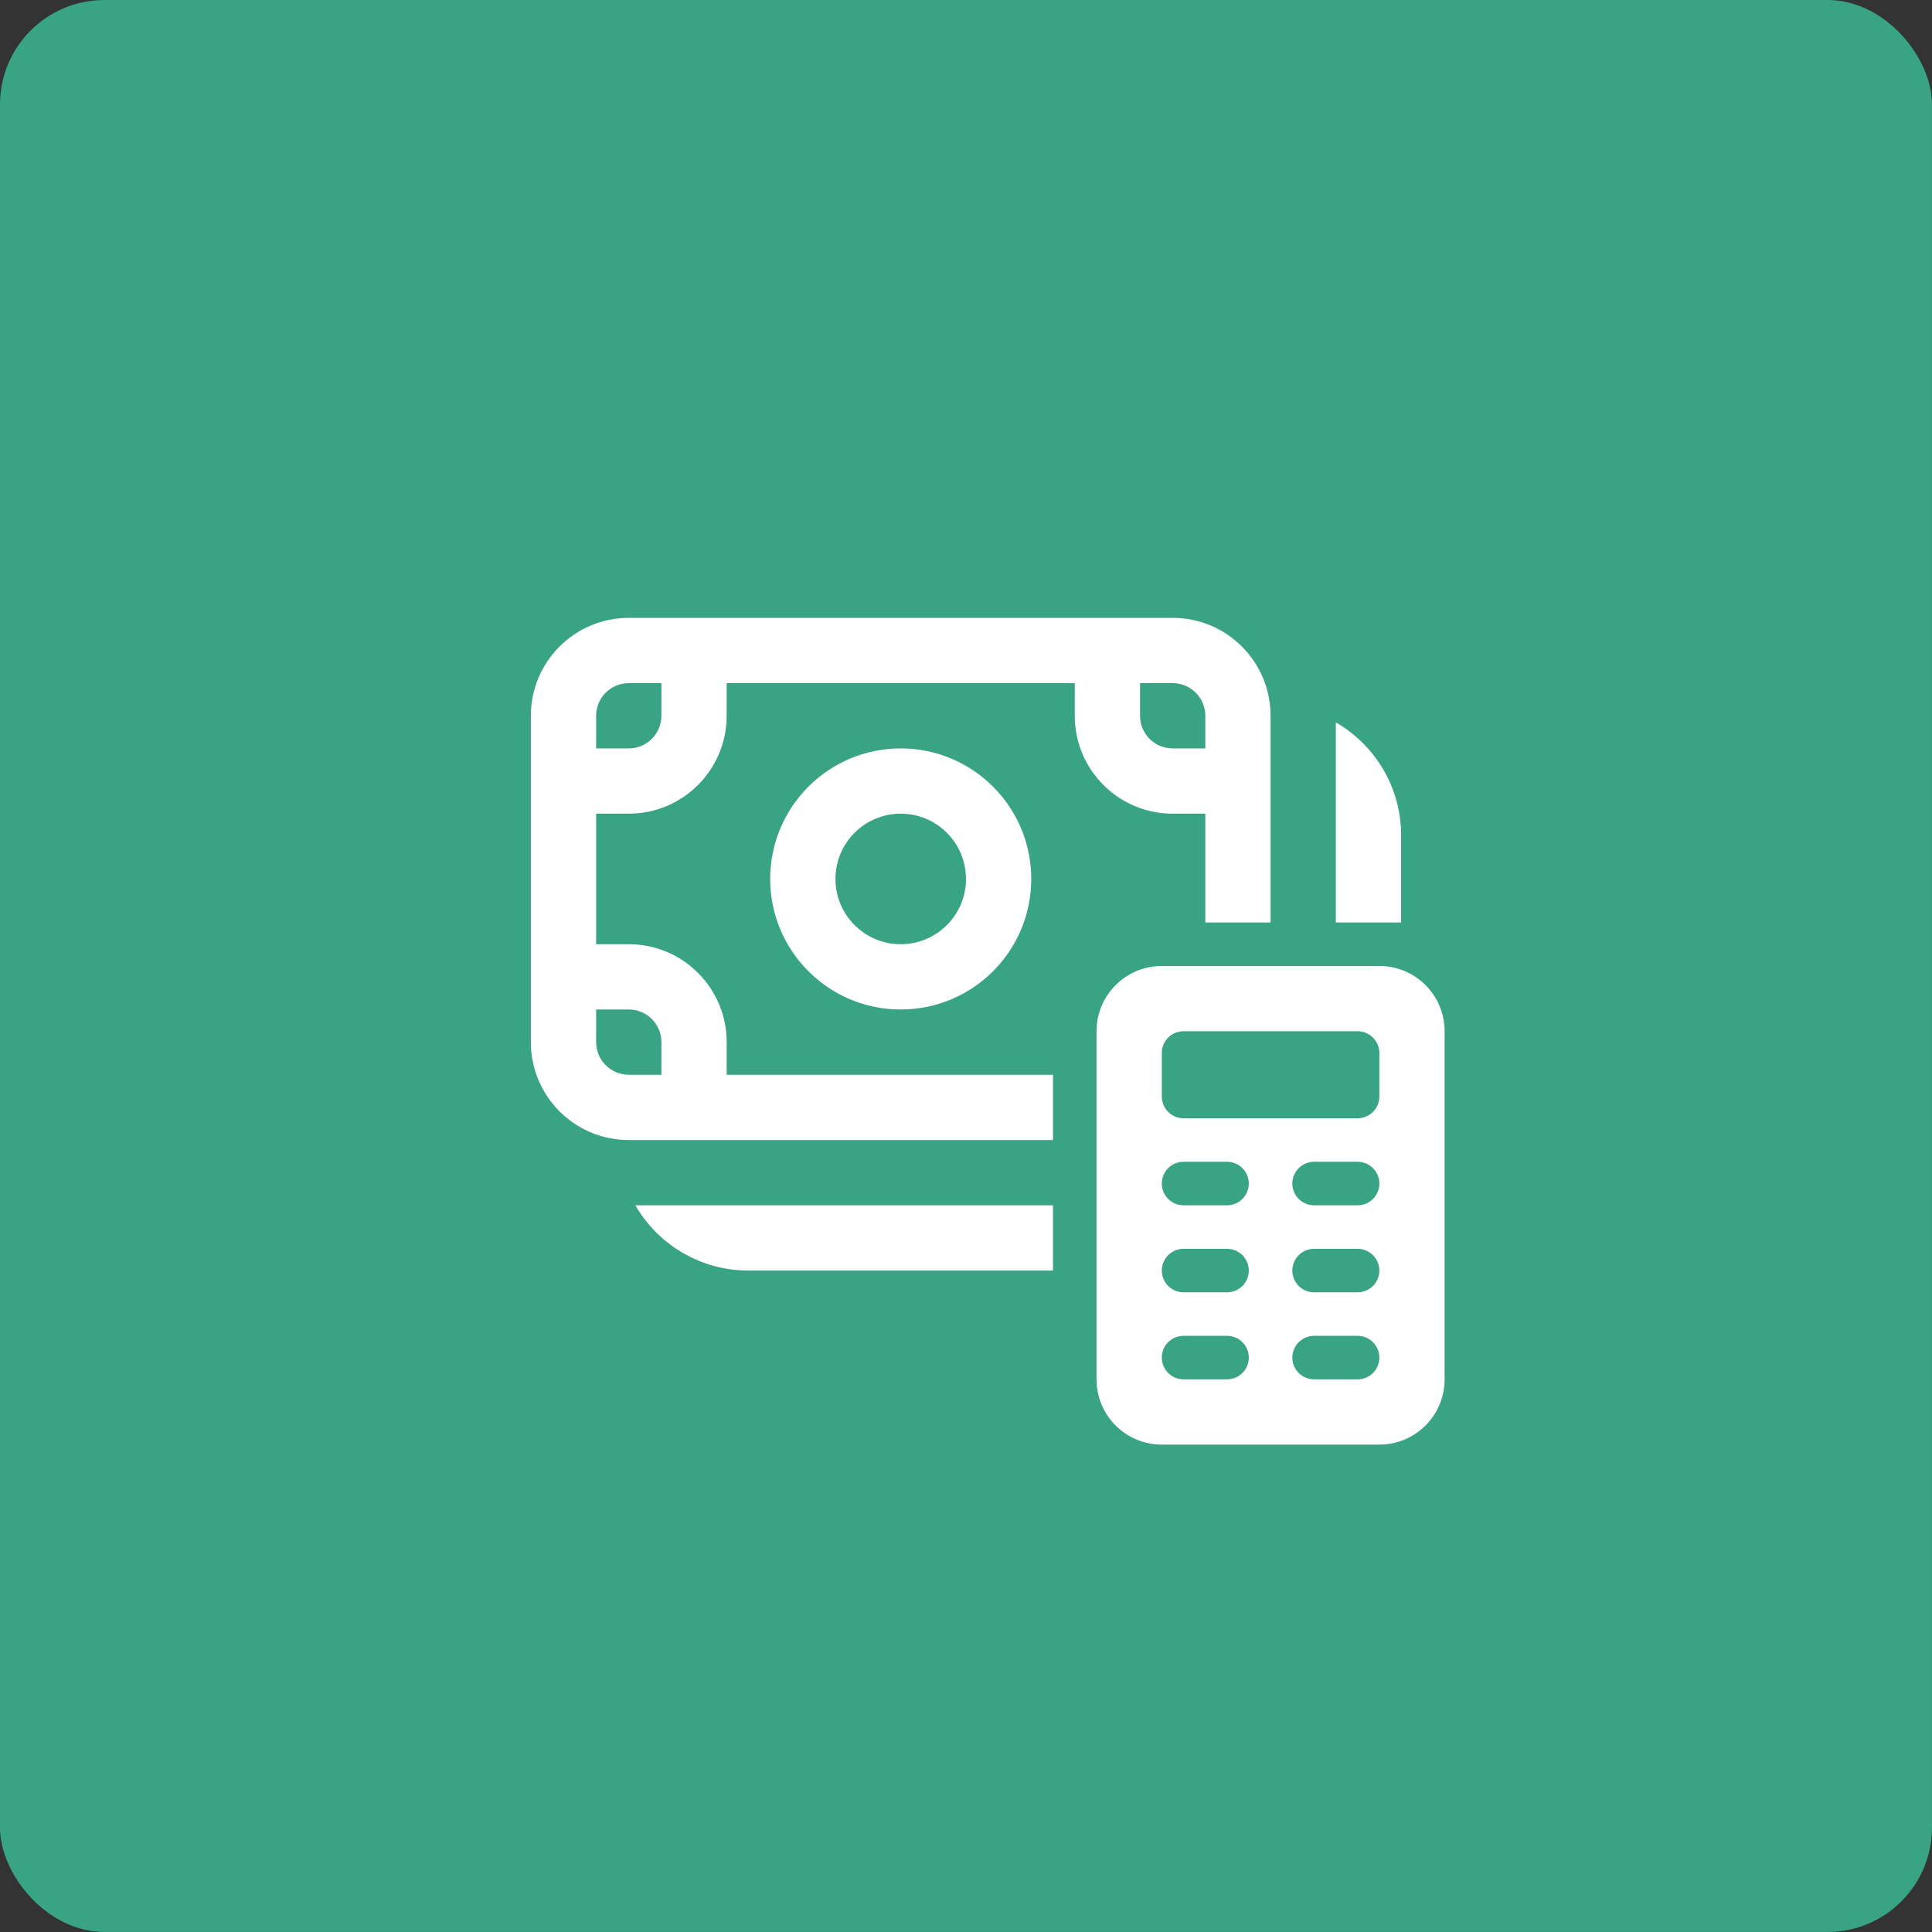 <svg width="172" height="172" viewBox="0 0 172 172" fill="none" xmlns="http://www.w3.org/2000/svg">
    <rect x="0" y="0" width="172" height="172" fill="#333333" stroke="none"/>
    <rect width="171.997" height="171.997" rx="9.297" fill="#39A484"/>
    <path d="M80.188 66.629C73.77 66.629 68.567 71.832 68.567 78.25C68.567 84.669 73.77 89.872 80.188 89.872C86.607 89.872 91.809 84.669 91.809 78.25C91.809 71.832 86.607 66.629 80.188 66.629ZM74.377 78.25C74.377 75.041 76.979 72.439 80.188 72.439C83.397 72.439 85.999 75.041 85.999 78.25C85.999 81.459 83.397 84.061 80.188 84.061C76.979 84.061 74.377 81.459 74.377 78.25ZM47.261 63.723C47.261 58.91 51.163 55.007 55.977 55.007H104.399C109.213 55.007 113.115 58.91 113.115 63.723V82.124H107.305V72.439H104.399C99.586 72.439 95.683 68.537 95.683 63.723V60.818H64.693V63.723C64.693 68.537 60.791 72.439 55.977 72.439H53.072V84.061H55.977C60.791 84.061 64.693 87.963 64.693 92.777V95.682H93.746V101.493H55.977C51.163 101.493 47.261 97.591 47.261 92.777V63.723ZM55.977 60.818C54.372 60.818 53.072 62.119 53.072 63.723V66.629H55.977C57.581 66.629 58.882 65.328 58.882 63.723V60.818H55.977ZM107.305 66.629V63.723C107.305 62.119 106.004 60.818 104.399 60.818H101.494V63.723C101.494 65.328 102.795 66.629 104.399 66.629H107.305ZM53.072 92.777C53.072 94.382 54.372 95.682 55.977 95.682H58.882V92.777C58.882 91.172 57.581 89.872 55.977 89.872H53.072V92.777ZM56.563 107.304H93.746V113.114H66.63C62.328 113.114 58.573 110.777 56.563 107.304ZM124.737 82.124V74.376C124.737 70.075 122.4 66.319 118.926 64.31V82.124H124.737ZM103.431 85.998C100.222 85.998 97.62 88.599 97.62 91.808V122.799C97.62 126.008 100.222 128.61 103.431 128.61H122.799C126.008 128.61 128.61 126.008 128.61 122.799V91.808C128.61 88.599 126.008 85.998 122.799 85.998H103.431ZM105.368 103.43H109.241C110.31 103.43 111.178 104.297 111.178 105.367C111.178 106.436 110.31 107.304 109.241 107.304H105.368C104.298 107.304 103.431 106.436 103.431 105.367C103.431 104.297 104.298 103.43 105.368 103.43ZM116.989 103.43H120.863C121.933 103.43 122.8 104.297 122.8 105.367C122.8 106.436 121.933 107.304 120.863 107.304H116.989C115.92 107.304 115.052 106.436 115.052 105.367C115.052 104.297 115.92 103.43 116.989 103.43ZM105.368 111.178H109.241C110.31 111.178 111.178 112.045 111.178 113.114C111.178 114.184 110.31 115.051 109.241 115.051H105.368C104.298 115.051 103.431 114.184 103.431 113.114C103.431 112.045 104.298 111.178 105.368 111.178ZM116.989 111.178H120.863C121.933 111.178 122.8 112.045 122.8 113.114C122.8 114.184 121.933 115.051 120.863 115.051H116.989C115.92 115.051 115.052 114.184 115.052 113.114C115.052 112.045 115.92 111.178 116.989 111.178ZM105.368 118.925H109.241C110.31 118.925 111.178 119.793 111.178 120.862C111.178 121.932 110.31 122.799 109.241 122.799H105.368C104.298 122.799 103.431 121.932 103.431 120.862C103.431 119.793 104.298 118.925 105.368 118.925ZM116.989 118.925H120.863C121.933 118.925 122.8 119.793 122.8 120.862C122.8 121.932 121.933 122.799 120.863 122.799H116.989C115.92 122.799 115.052 121.932 115.052 120.862C115.052 119.793 115.92 118.925 116.989 118.925ZM103.431 93.745C103.431 92.675 104.298 91.808 105.367 91.808H120.863C121.932 91.808 122.8 92.675 122.8 93.745V97.619C122.8 98.688 121.932 99.556 120.863 99.556H105.367C104.298 99.556 103.431 98.688 103.431 97.619V93.745Z" fill="white"/>
</svg>
